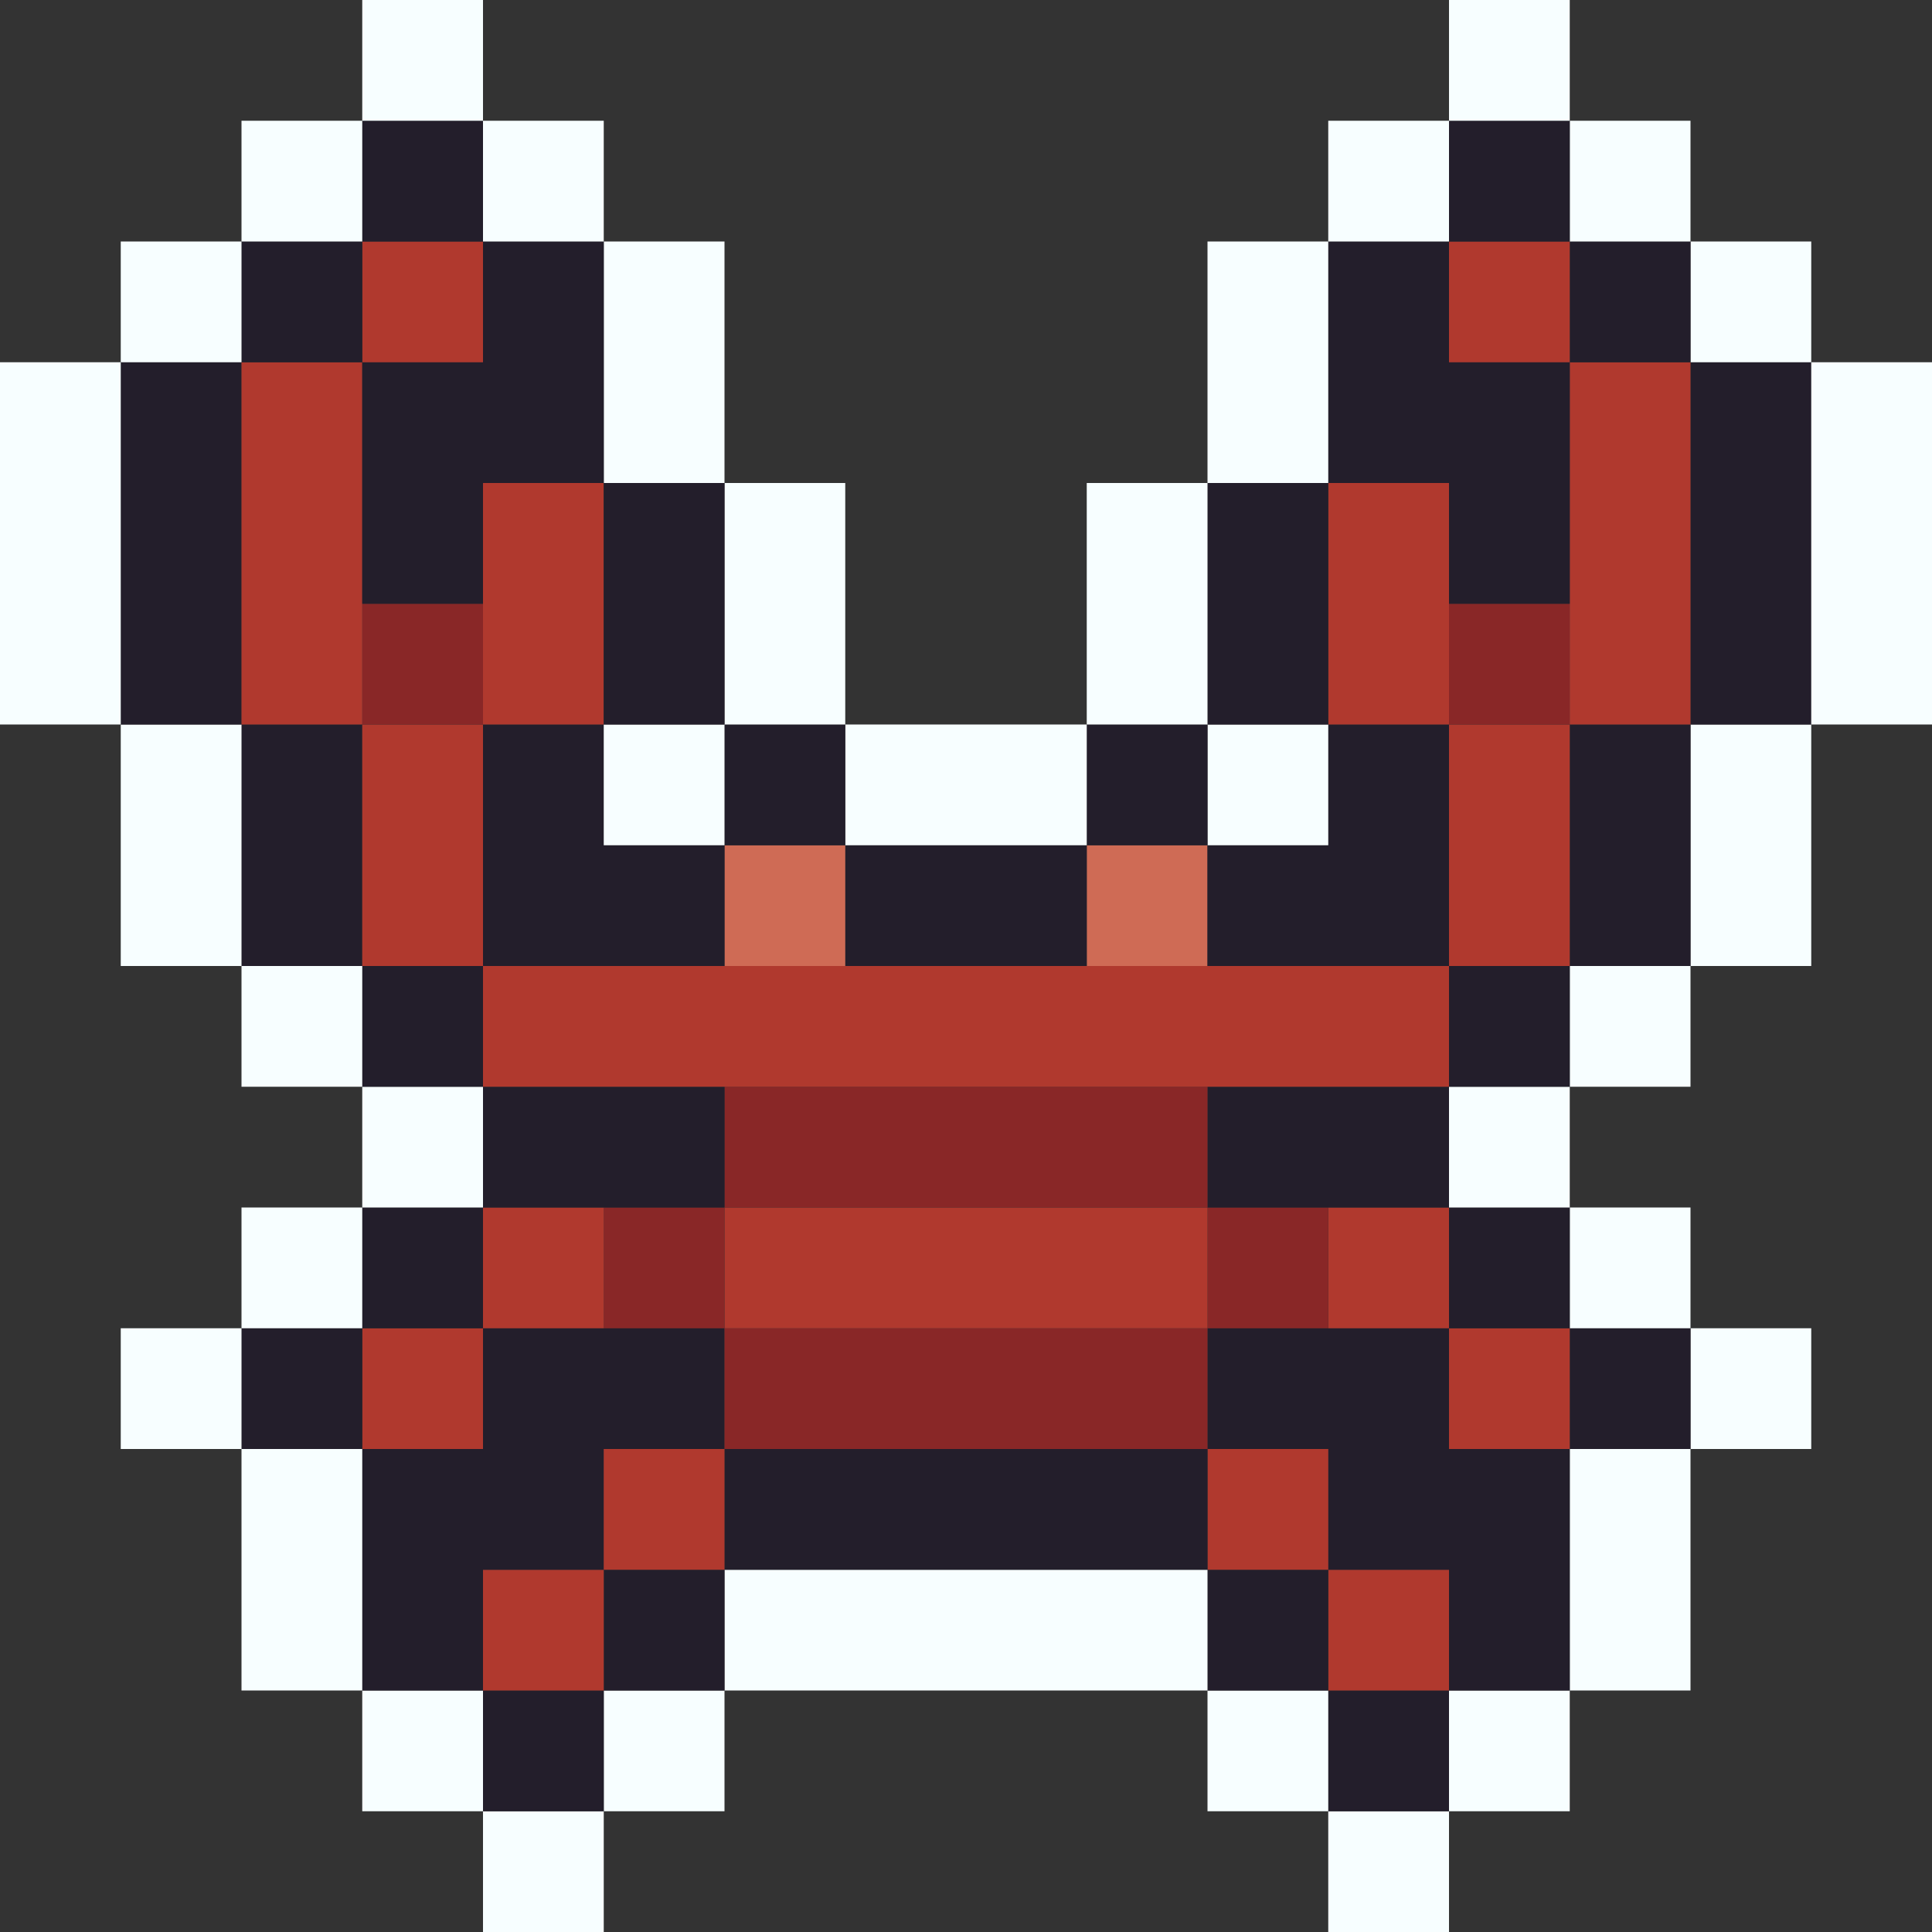<svg id="Layer_1" data-name="Layer 1" xmlns="http://www.w3.org/2000/svg" viewBox="0 0 16 16"><rect x="0" y="0" width="16" height="16" fill="#333333" stroke="none"/><defs><style>.cls-1{fill:#f7feff;}.cls-2{fill:#231e2b;}.cls-3{fill:#b0392e;}.cls-4{fill:#892727;}.cls-5{fill:#cf6b55;}</style></defs><title>crab</title><rect class="cls-1" x="11" y="15" width="1" height="1"/><rect class="cls-1" x="4" y="15" width="1" height="1"/><rect class="cls-1" x="12" y="14" width="1" height="1"/><rect class="cls-2" x="11" y="14" width="1" height="1"/><rect class="cls-1" x="10" y="14" width="1" height="1"/><rect class="cls-1" x="5" y="14" width="1" height="1"/><rect class="cls-2" x="4" y="14" width="1" height="1"/><rect class="cls-1" x="3" y="14" width="1" height="1"/><rect class="cls-3" x="11" y="13" width="1" height="1"/><rect class="cls-2" x="10" y="13" width="1" height="1"/><rect class="cls-1" x="6" y="13" width="4" height="1"/><rect class="cls-2" x="5" y="13" width="1" height="1"/><rect class="cls-3" x="4" y="13" width="1" height="1"/><polygon class="cls-2" points="4 13 5 13 5 12 6 12 6 11 4 11 4 12 3 12 3 14 4 14 4 13"/><rect class="cls-1" x="13" y="12" width="1" height="2"/><polygon class="cls-2" points="13 12 12 12 12 11 10 11 10 12 11 12 11 13 12 13 12 14 13 14 13 12"/><rect class="cls-3" x="10" y="12" width="1" height="1"/><rect class="cls-2" x="6" y="12" width="4" height="1"/><rect class="cls-3" x="5" y="12" width="1" height="1"/><rect class="cls-1" x="2" y="12" width="1" height="2"/><rect class="cls-1" x="14" y="11" width="1" height="1"/><rect class="cls-2" x="13" y="11" width="1" height="1"/><rect class="cls-3" x="12" y="11" width="1" height="1"/><rect class="cls-4" x="6" y="11" width="4" height="1"/><rect class="cls-3" x="3" y="11" width="1" height="1"/><rect class="cls-2" x="2" y="11" width="1" height="1"/><rect class="cls-1" x="1" y="11" width="1" height="1"/><rect class="cls-1" x="13" y="10" width="1" height="1"/><rect class="cls-2" x="12" y="10" width="1" height="1"/><rect class="cls-3" x="11" y="10" width="1" height="1"/><rect class="cls-4" x="10" y="10" width="1" height="1"/><rect class="cls-3" x="6" y="10" width="4" height="1"/><rect class="cls-4" x="5" y="10" width="1" height="1"/><rect class="cls-3" x="4" y="10" width="1" height="1"/><rect class="cls-2" x="3" y="10" width="1" height="1"/><rect class="cls-1" x="2" y="10" width="1" height="1"/><rect class="cls-1" x="12" y="9" width="1" height="1"/><rect class="cls-2" x="10" y="9" width="2" height="1"/><rect class="cls-4" x="6" y="9" width="4" height="1"/><rect class="cls-2" x="4" y="9" width="2" height="1"/><rect class="cls-1" x="3" y="9" width="1" height="1"/><rect class="cls-1" x="13" y="8" width="1" height="1"/><rect class="cls-2" x="12" y="8" width="1" height="1"/><rect class="cls-3" x="4" y="8" width="8" height="1"/><rect class="cls-2" x="3" y="8" width="1" height="1"/><rect class="cls-1" x="2" y="8" width="1" height="1"/><rect class="cls-5" x="9" y="7" width="1" height="1"/><rect class="cls-2" x="7" y="7" width="2" height="1"/><rect class="cls-5" x="6" y="7" width="1" height="1"/><polygon class="cls-2" points="6 8 6 7 5 7 5 6 4 6 4 8 6 8"/><rect class="cls-2" x="2" y="6" width="1" height="2"/><rect class="cls-1" x="14" y="6" width="1" height="2"/><rect class="cls-2" x="13" y="6" width="1" height="2"/><rect class="cls-3" x="12" y="6" width="1" height="2"/><polygon class="cls-2" points="12 6 11 6 11 7 10 7 10 8 12 8 12 6"/><rect class="cls-1" x="10" y="6" width="1" height="1"/><rect class="cls-2" x="9" y="6" width="1" height="1"/><rect class="cls-1" x="7" y="6" width="2" height="1"/><rect class="cls-2" x="6" y="6" width="1" height="1"/><rect class="cls-1" x="5" y="6" width="1" height="1"/><rect class="cls-3" x="3" y="6" width="1" height="2"/><rect class="cls-1" x="1" y="6" width="1" height="2"/><rect class="cls-4" x="12" y="5" width="1" height="1"/><rect class="cls-3" x="11" y="4" width="1" height="2"/><rect class="cls-2" x="10" y="4" width="1" height="2"/><rect class="cls-1" x="9" y="4" width="1" height="2"/><rect class="cls-1" x="6" y="4" width="1" height="2"/><rect class="cls-3" x="4" y="4" width="1" height="2"/><rect class="cls-4" x="3" y="5" width="1" height="1"/><rect class="cls-2" x="1" y="3" width="1" height="3"/><rect class="cls-2" x="14" y="3" width="1" height="3"/><rect class="cls-2" x="5" y="4" width="1" height="2"/><rect class="cls-3" x="2" y="3" width="1" height="3"/><rect class="cls-1" y="3" width="1" height="3"/><rect class="cls-1" x="15" y="3" width="1" height="3"/><rect class="cls-3" x="13" y="3" width="1" height="3"/><polygon class="cls-2" points="11 4 12 4 12 5 13 5 13 3 12 3 12 2 11 2 11 4"/><rect class="cls-1" x="10" y="2" width="1" height="2"/><rect class="cls-1" x="5" y="2" width="1" height="2"/><rect class="cls-1" x="14" y="2" width="1" height="1"/><rect class="cls-2" x="13" y="2" width="1" height="1"/><rect class="cls-3" x="12" y="2" width="1" height="1"/><polygon class="cls-2" points="4 3 3 3 3 5 4 5 4 4 5 4 5 2 4 2 4 3"/><rect class="cls-3" x="3" y="2" width="1" height="1"/><rect class="cls-2" x="2" y="2" width="1" height="1"/><rect class="cls-1" x="1" y="2" width="1" height="1"/><rect class="cls-1" x="13" y="1" width="1" height="1"/><rect class="cls-2" x="12" y="1" width="1" height="1"/><rect class="cls-1" x="11" y="1" width="1" height="1"/><rect class="cls-1" x="4" y="1" width="1" height="1"/><rect class="cls-2" x="3" y="1" width="1" height="1"/><rect class="cls-1" x="2" y="1" width="1" height="1"/><rect class="cls-1" x="12" width="1" height="1"/><rect class="cls-1" x="3" width="1" height="1"/></svg>